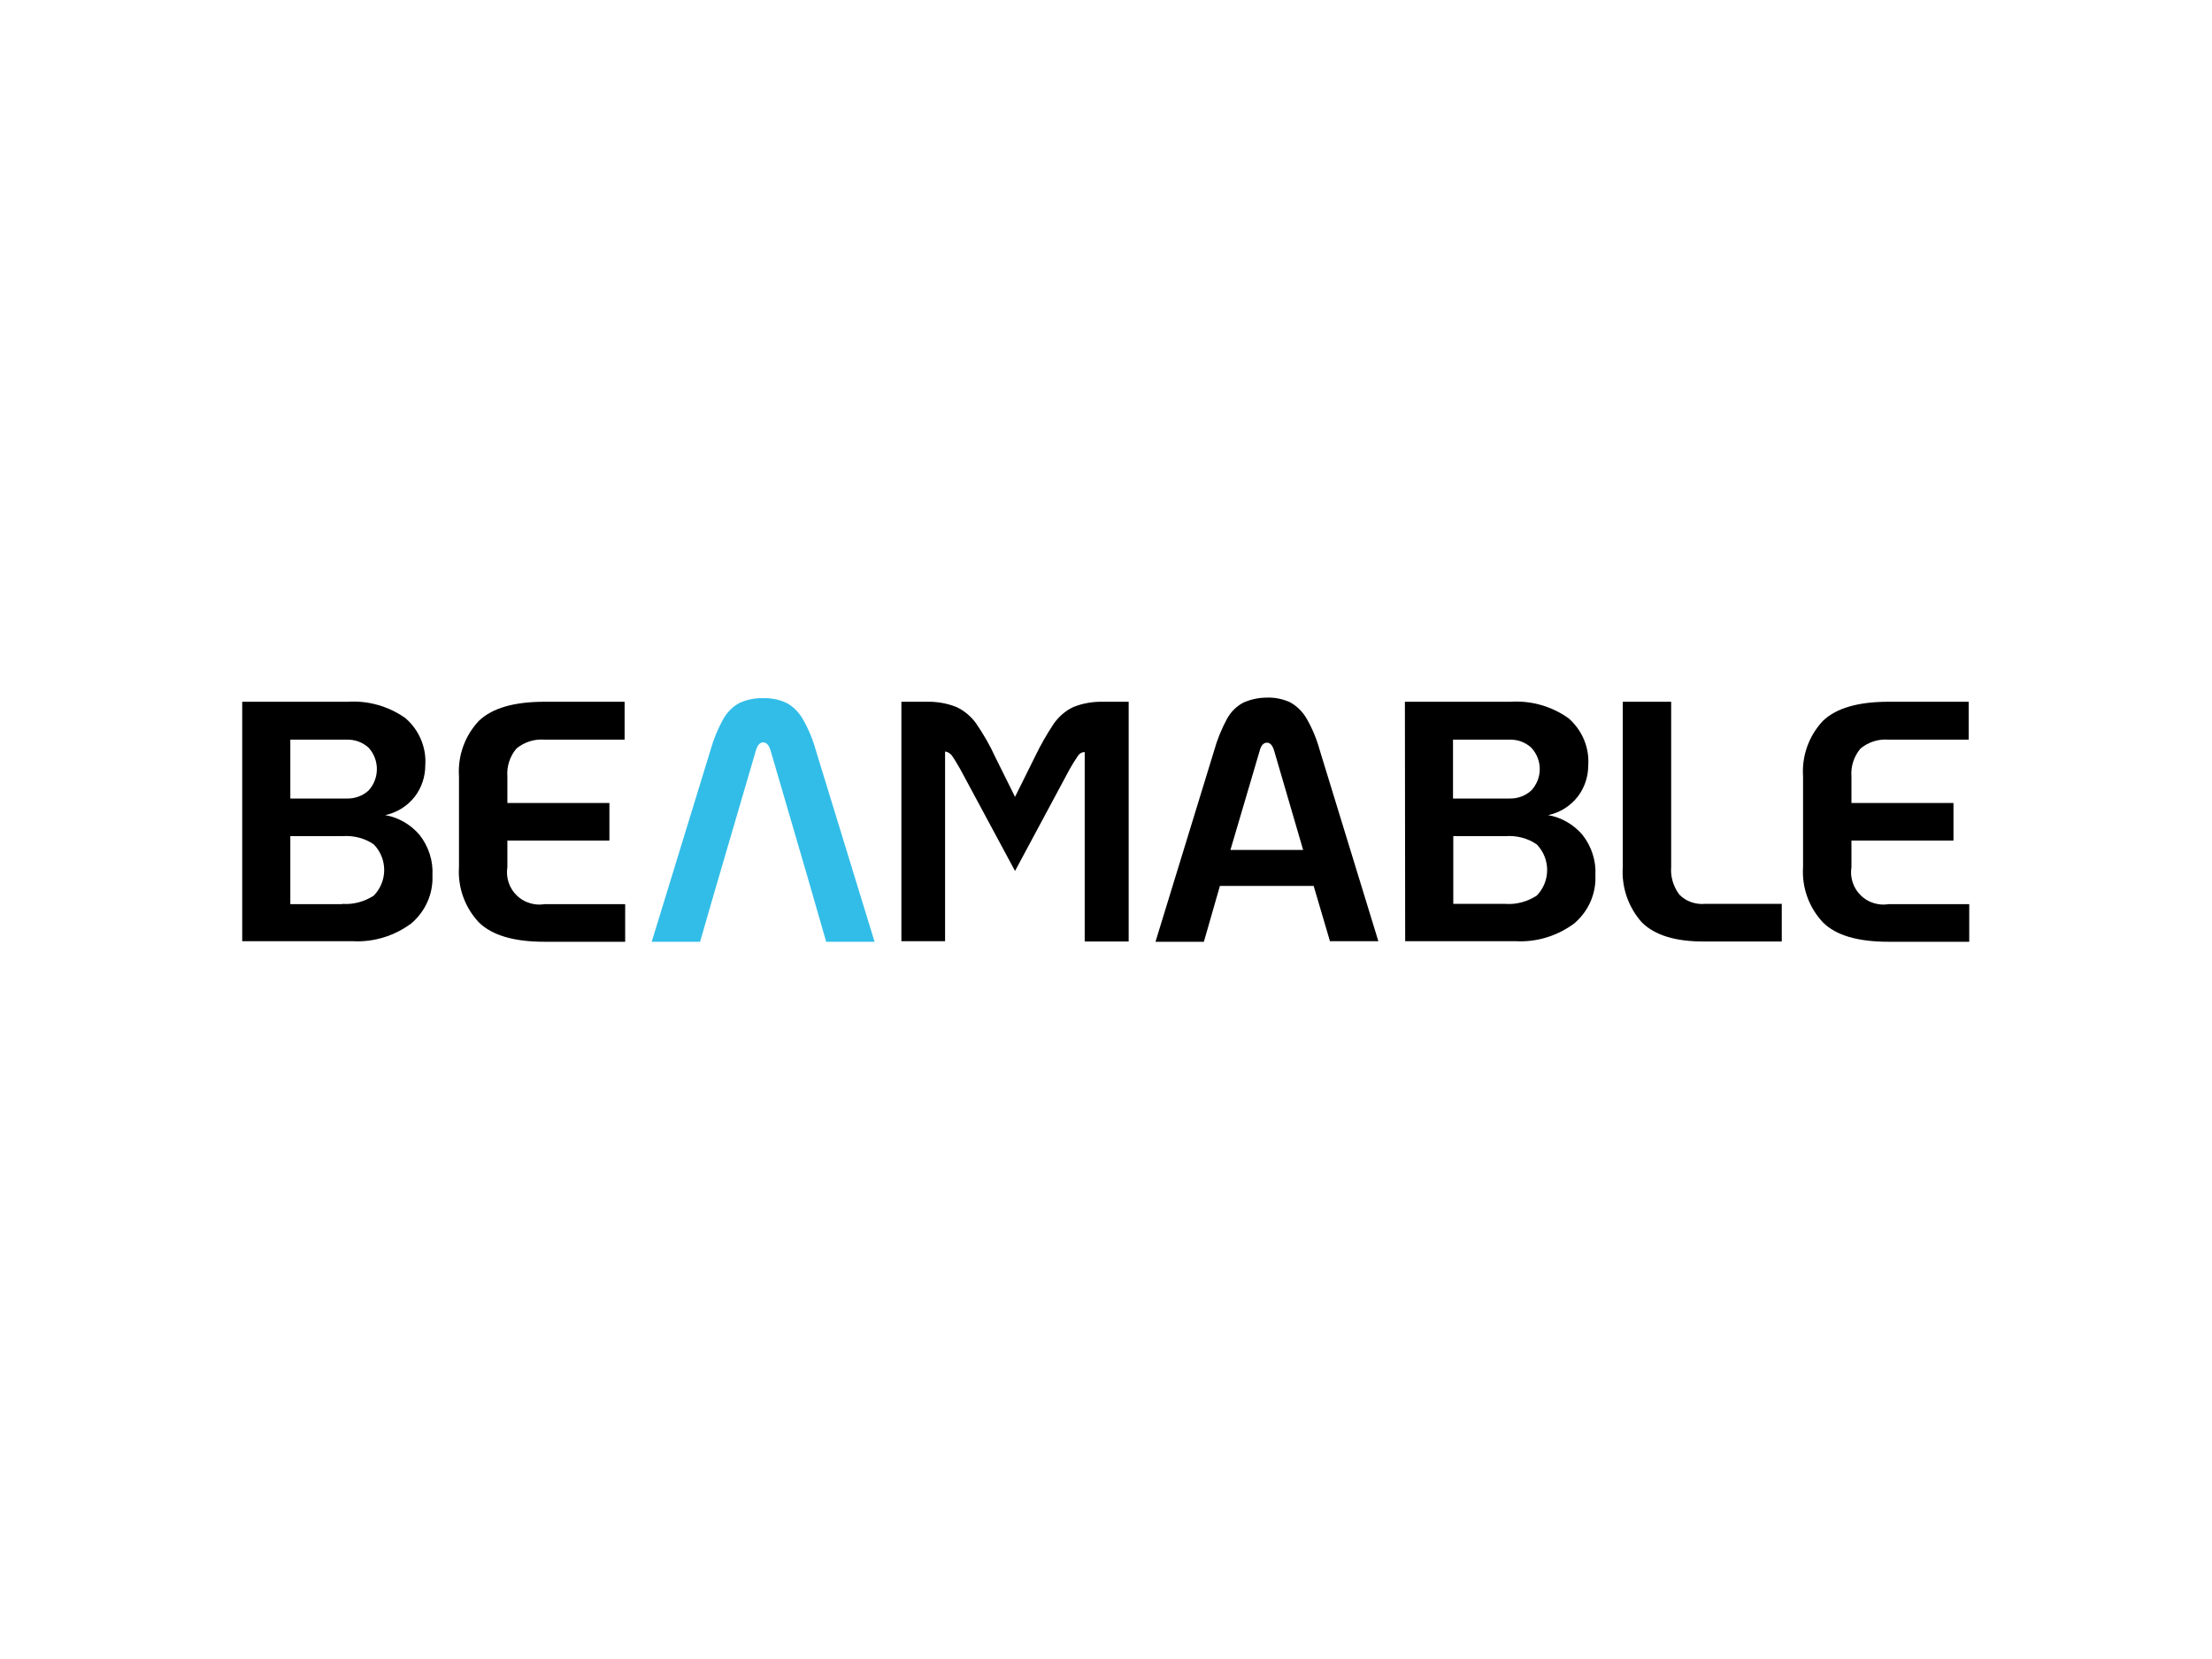 <?xml version="1.0" encoding="utf-8"?>
<!-- Generator: Adobe Illustrator 26.0.3, SVG Export Plug-In . SVG Version: 6.00 Build 0)  -->
<svg version="1.0" id="katman_1" xmlns="http://www.w3.org/2000/svg" xmlns:xlink="http://www.w3.org/1999/xlink" x="0px" y="0px"
	 viewBox="0 0 800 600" style="enable-background:new 0 0 800 600;" xml:space="preserve">
<style type="text/css">
	.st0{fill:#32BDE8;}
</style>
<g id="Layer_1-2">
	<g id="Group_201">
		<path id="Path_662" d="M87.5,253.8h38.2c7.4-0.5,14.8,1.6,20.9,5.9c5,4.3,7.7,10.7,7.2,17.2c0,4-1.3,7.9-3.7,11.1
			c-2.7,3.5-6.5,5.9-10.8,6.8c4.8,0.8,9.2,3.4,12.4,7.1c3.3,4.2,5,9.4,4.7,14.7c0.3,6.7-2.6,13.1-7.7,17.4
			c-6.1,4.5-13.5,6.8-21.1,6.4h-40V253.8z M125.3,288.8c2.9,0.1,5.8-0.9,8-2.9c4-4.4,4-11.1,0-15.5c-2.2-2-5.1-3-8-2.9H105v21.3
			L125.3,288.8z M123.8,326.9c4,0.3,8-0.8,11.4-3c5-5.2,5-13.3,0-18.5c-3.3-2.3-7.4-3.3-11.4-3H105v24.6H123.8z"/>
		<path id="Path_663" d="M173.2,333.6c-5.1-5.4-7.7-12.7-7.2-20.1v-32.7c-0.5-7.4,2.1-14.7,7.2-20.1c4.8-4.6,12.7-6.9,23.7-6.9h29
			v13.7h-29c-3.7-0.3-7.3,0.9-10.1,3.2c-2.4,2.8-3.6,6.5-3.3,10.2v9.5h36.9V304h-36.9v9.6c-1,6.4,3.3,12.4,9.7,13.4
			c1.2,0.2,2.4,0.2,3.7,0h29.2v13.6h-29.2C185.9,340.6,178,338.3,173.2,333.6z"/>
		<path id="Path_664" d="M326,253.8h9c3.7-0.1,7.4,0.5,10.9,1.9c2.8,1.3,5.3,3.4,7.1,5.9c2.6,3.8,5,7.9,6.9,12.1l7.2,14.5l7.2-14.5
			c2-4.2,4.3-8.2,6.9-12.1c1.8-2.5,4.2-4.6,7-5.9c3.5-1.4,7.2-2,11-1.9h9v86.7h-15.9v-68.5c-1,0-1.9,0.5-2.4,1.3
			c-1.1,1.6-2.1,3.2-3,4.8L367.1,315l-19.8-36.8c-1.3-2.3-2.3-3.9-3-4.9c-0.6-0.8-1.5-1.4-2.5-1.5v68.6H326V253.8z"/>
		<path id="Path_665" d="M475.1,320.4h-33.9l-5.8,20.2h-17.5l21.2-69.1c1.1-4,2.7-7.9,4.7-11.6c1.4-2.5,3.4-4.5,5.9-5.8
			c2.7-1.2,5.6-1.8,8.5-1.8c2.9-0.1,5.8,0.5,8.4,1.7c2.5,1.4,4.5,3.4,5.9,5.8c2.1,3.6,3.7,7.5,4.8,11.5l21.2,69.1h-17.5L475.1,320.4
			z M471.3,307.4l-10.4-35.6c-0.6-2.2-1.5-3.2-2.7-3.2c-1.3,0-2.2,1.1-2.7,3.2L445,307.4H471.3z"/>
		<path id="Path_666" d="M508.1,253.8h38.2c7.4-0.5,14.8,1.6,20.9,5.9c5,4.3,7.7,10.7,7.2,17.2c0,4-1.3,7.9-3.7,11.1
			c-2.7,3.5-6.5,5.9-10.8,6.8c4.8,0.8,9.2,3.4,12.4,7.1c3.3,4.2,5,9.4,4.7,14.7c0.3,6.7-2.6,13.1-7.7,17.4
			c-6.1,4.5-13.5,6.8-21.1,6.4h-40L508.1,253.8z M545.8,288.8c2.9,0.1,5.8-0.9,8-2.9c4.1-4.4,4.1-11.1,0-15.5c-2.2-2-5-3-8-2.9
			h-20.3v21.3L545.8,288.8z M544.4,326.9c4,0.3,8-0.8,11.4-3c5-5.2,5-13.3,0-18.5c-3.3-2.3-7.4-3.3-11.4-3h-18.8v24.5H544.4z"/>
		<path id="Path_667" d="M593.8,333.6c-4.9-5.5-7.4-12.7-6.9-20.1v-59.7h17.5v59.7c-0.3,3.6,0.8,7.2,3,10.1c2.4,2.4,5.8,3.6,9.2,3.3
			h27.8v13.6h-27.8C606,340.6,598.4,338.2,593.8,333.6z"/>
		<path id="Path_668" d="M659.3,333.6c-5.1-5.4-7.7-12.7-7.2-20.1v-32.7c-0.5-7.4,2.1-14.7,7.2-20.1c4.8-4.6,12.7-6.9,23.7-6.9h29
			v13.7h-29c-3.7-0.3-7.3,0.9-10.1,3.2c-2.4,2.8-3.6,6.5-3.3,10.2v9.5h36.9V304h-36.9v9.6c-1,6.4,3.3,12.4,9.7,13.4
			c1.2,0.2,2.4,0.2,3.7,0h29.2v13.6h-29.2C671.9,340.6,664,338.3,659.3,333.6z"/>
		<path id="Path_669" class="st0" d="M298.8,340.6h17.5l-21.2-69.1c-1.1-4-2.7-7.9-4.8-11.5c-1.4-2.4-3.4-4.5-5.9-5.8
			c-2.6-1.2-5.5-1.8-8.4-1.7c-2.9-0.1-5.8,0.5-8.5,1.7c-2.5,1.3-4.5,3.4-5.9,5.8c-2,3.6-3.6,7.5-4.7,11.5l-21.2,69.1h17.5
			c9-31.3-1.6,5.4,20.1-68.9c0.6-2.2,1.5-3.2,2.7-3.2c1.3,0,2.2,1.1,2.8,3.3C299.8,343.8,287.3,300.7,298.8,340.6z"/>
	</g>
</g>
</svg>

